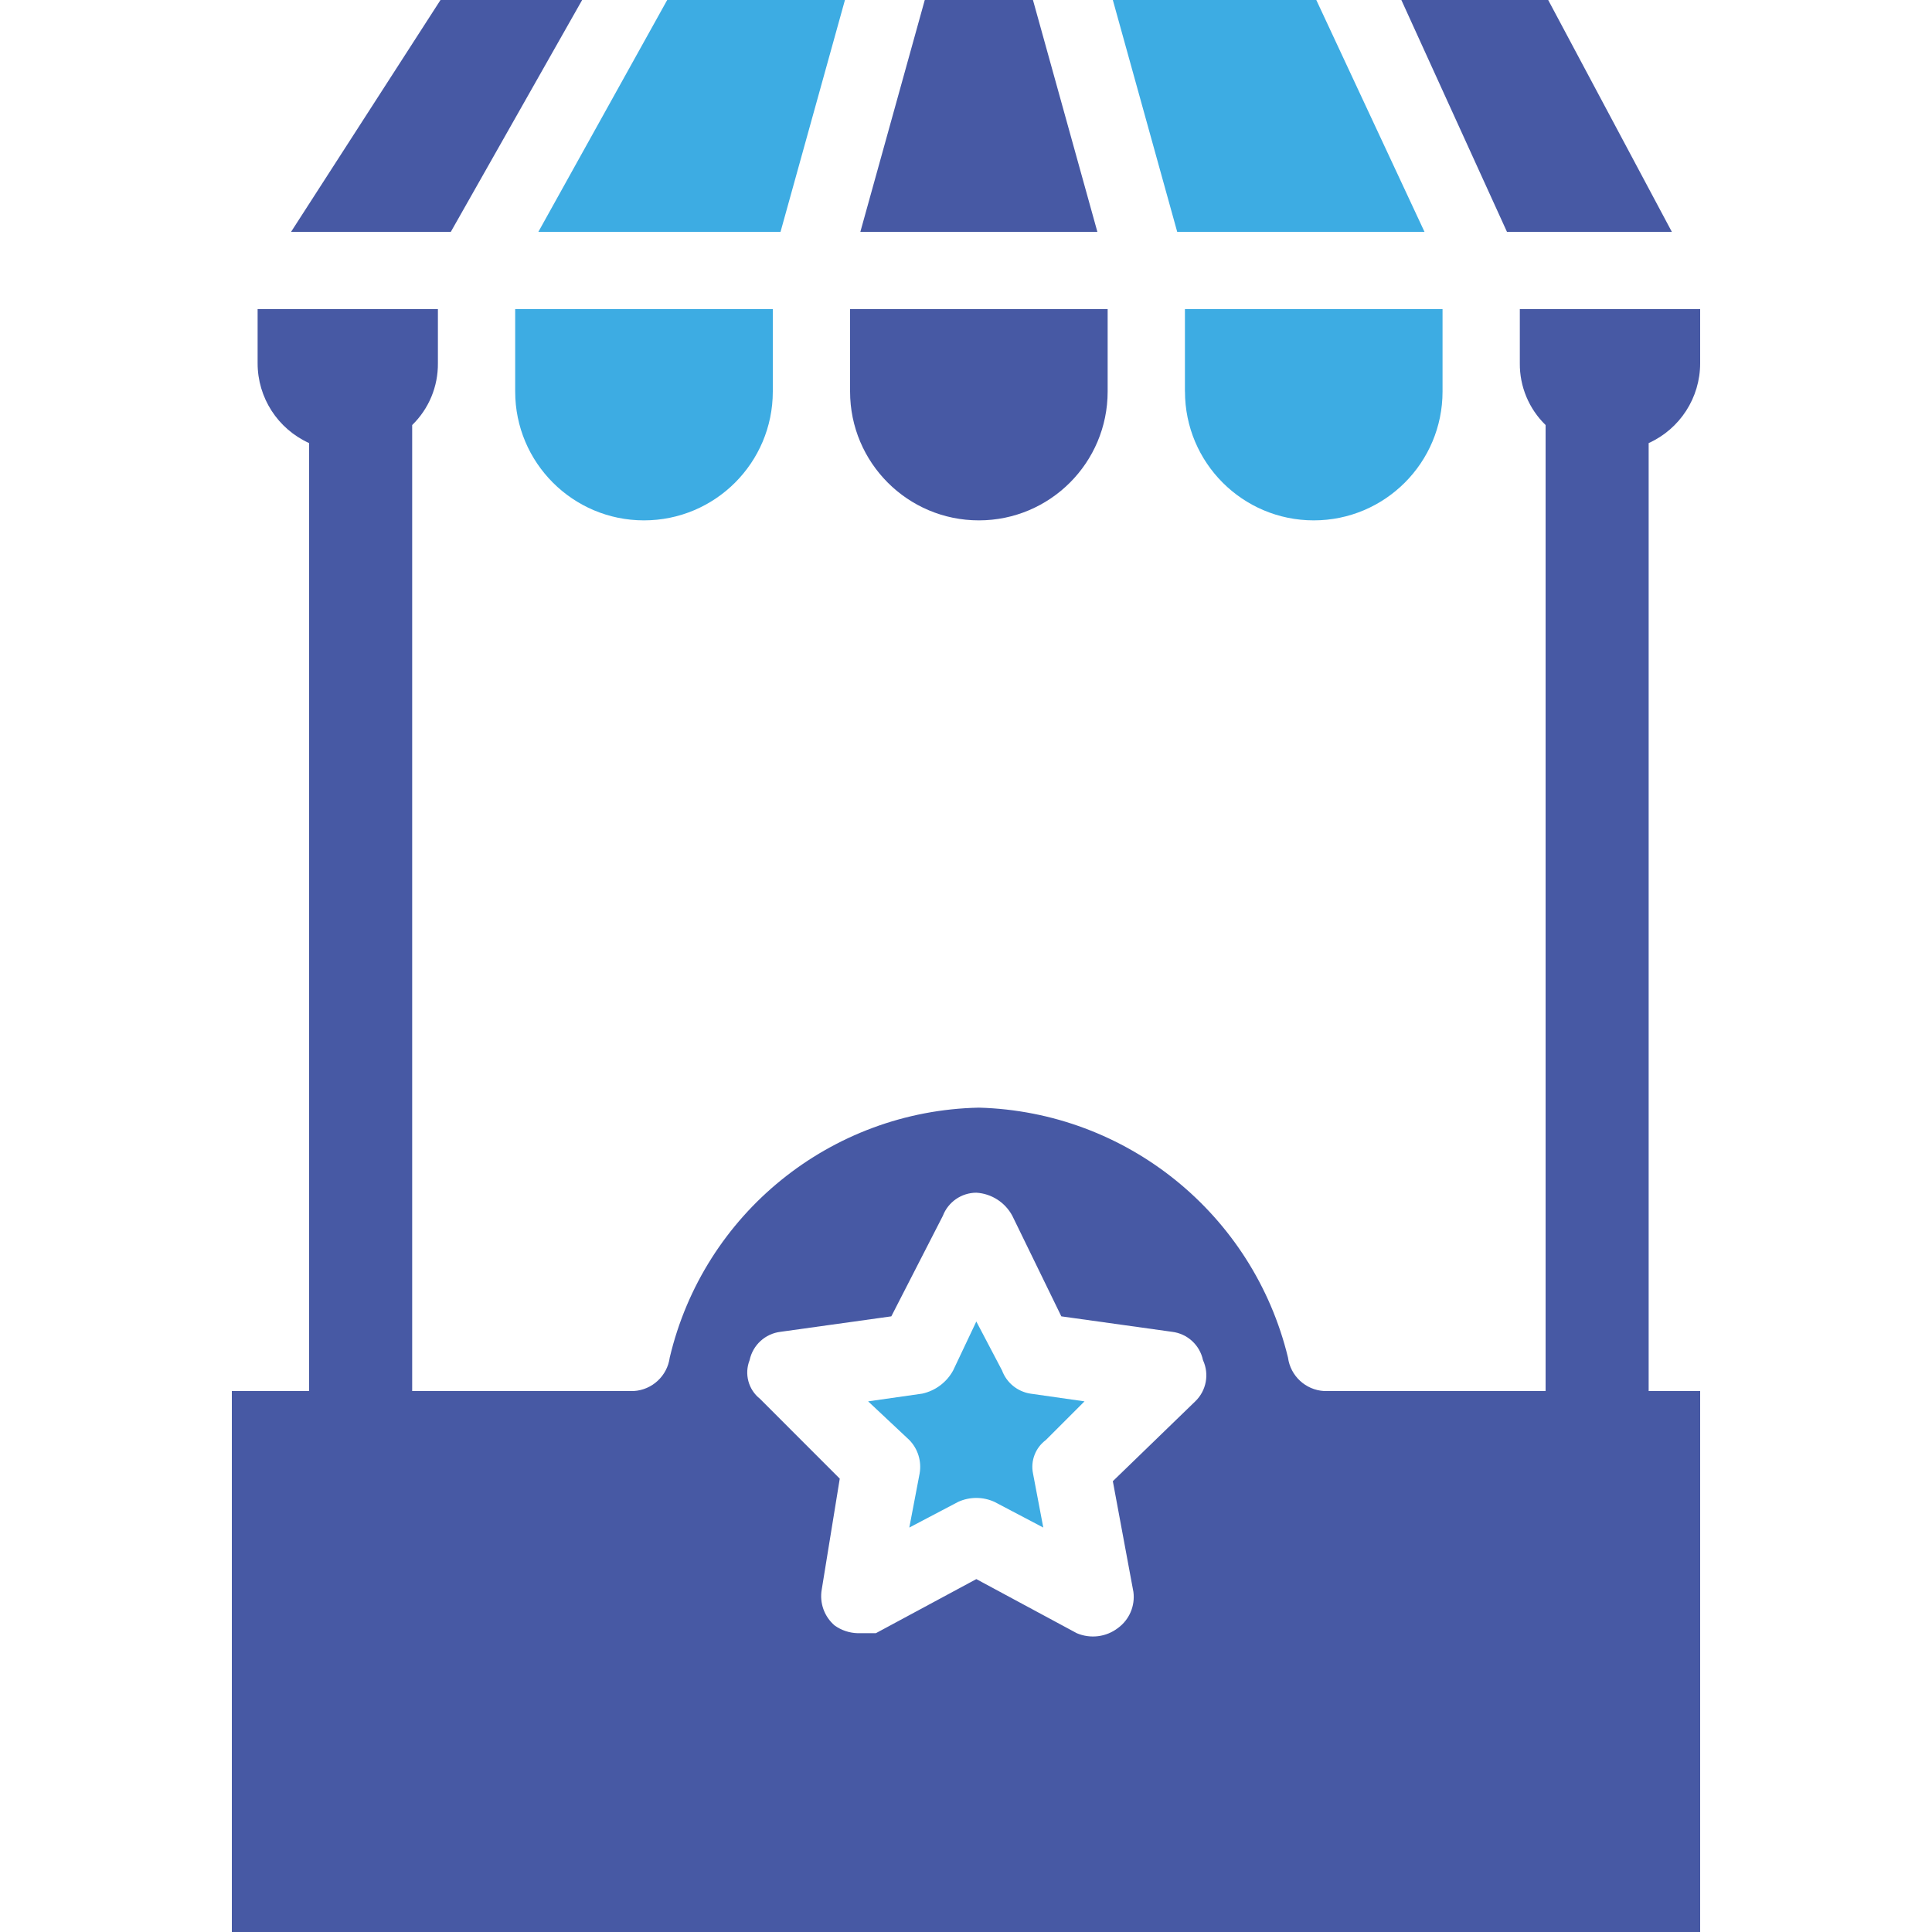 <svg width="41" height="41" viewBox="0 0 41 41" fill="none" xmlns="http://www.w3.org/2000/svg">
<path d="M20.773 11.043C22.282 11.043 23.506 9.819 23.506 8.309V6.56H18.04V8.309C18.04 9.819 19.263 11.043 20.773 11.043Z" fill="#4759A4"/>
<path d="M21.921 0H19.625L18.258 4.92H23.288L21.921 0Z" fill="#4759A4"/>
<path d="M25.147 8.309C25.147 9.819 26.37 11.043 27.88 11.043C29.389 11.043 30.613 9.819 30.613 8.309V6.56H25.146V8.309H25.147Z" fill="#3DACE3"/>
<path d="M10.933 8.309C10.933 9.819 12.157 11.043 13.666 11.043C15.176 11.043 16.4 9.819 16.4 8.309V6.56H10.933V8.309Z" fill="#3DACE3"/>
<path d="M35.479 4.92L32.855 0H29.739L31.98 4.92H35.479Z" fill="#4759A4"/>
<path d="M30.23 4.92L27.934 0H23.616L24.982 4.92H30.23Z" fill="#3DACE3"/>
<path d="M21.265 29.083L20.719 28.044L20.227 29.083C20.09 29.334 19.851 29.514 19.571 29.575L18.423 29.739L19.297 30.559C19.48 30.747 19.561 31.011 19.516 31.269L19.297 32.417L20.336 31.871C20.579 31.761 20.858 31.761 21.102 31.871L22.14 32.417L21.922 31.269C21.867 31 21.974 30.723 22.195 30.559L23.015 29.739L21.867 29.575C21.592 29.532 21.361 29.344 21.265 29.083Z" fill="#3DACE3"/>
<path d="M16.564 4.92L17.931 0H14.159L11.425 4.92H16.564Z" fill="#3DACE3"/>
<path d="M36.08 7.708V6.56H32.253V7.708C32.248 8.202 32.446 8.676 32.8 9.02V29.52H28.099C27.706 29.497 27.385 29.199 27.333 28.809C26.594 25.764 23.906 23.591 20.773 23.506C17.633 23.572 14.935 25.753 14.213 28.809C14.161 29.199 13.84 29.497 13.448 29.52H8.747V9.02C9.101 8.676 9.298 8.202 9.293 7.708V6.56H5.467V7.708C5.466 8.439 5.894 9.102 6.56 9.403V29.52H4.92V41H36.08V29.52H34.987V9.403C35.653 9.102 36.08 8.439 36.08 7.708ZM25.365 29.739L23.616 31.433L24.053 33.784C24.091 34.08 23.966 34.373 23.725 34.549C23.475 34.741 23.141 34.782 22.851 34.659L20.719 33.511L18.587 34.659H18.204C18.027 34.655 17.856 34.598 17.712 34.495C17.492 34.306 17.388 34.015 17.439 33.729L17.821 31.379L16.127 29.684C15.881 29.489 15.792 29.156 15.908 28.864C15.976 28.544 16.239 28.302 16.564 28.263L18.915 27.935L20.008 25.803C20.121 25.508 20.403 25.312 20.719 25.311C21.042 25.33 21.332 25.517 21.484 25.803L22.523 27.935L24.873 28.263C25.198 28.302 25.462 28.544 25.529 28.864C25.667 29.161 25.601 29.512 25.365 29.739Z" fill="#4759A4"/>
<path d="M12.354 0H9.348L6.177 4.92H9.567L12.354 0Z" fill="#4759A4"/>
</svg>
